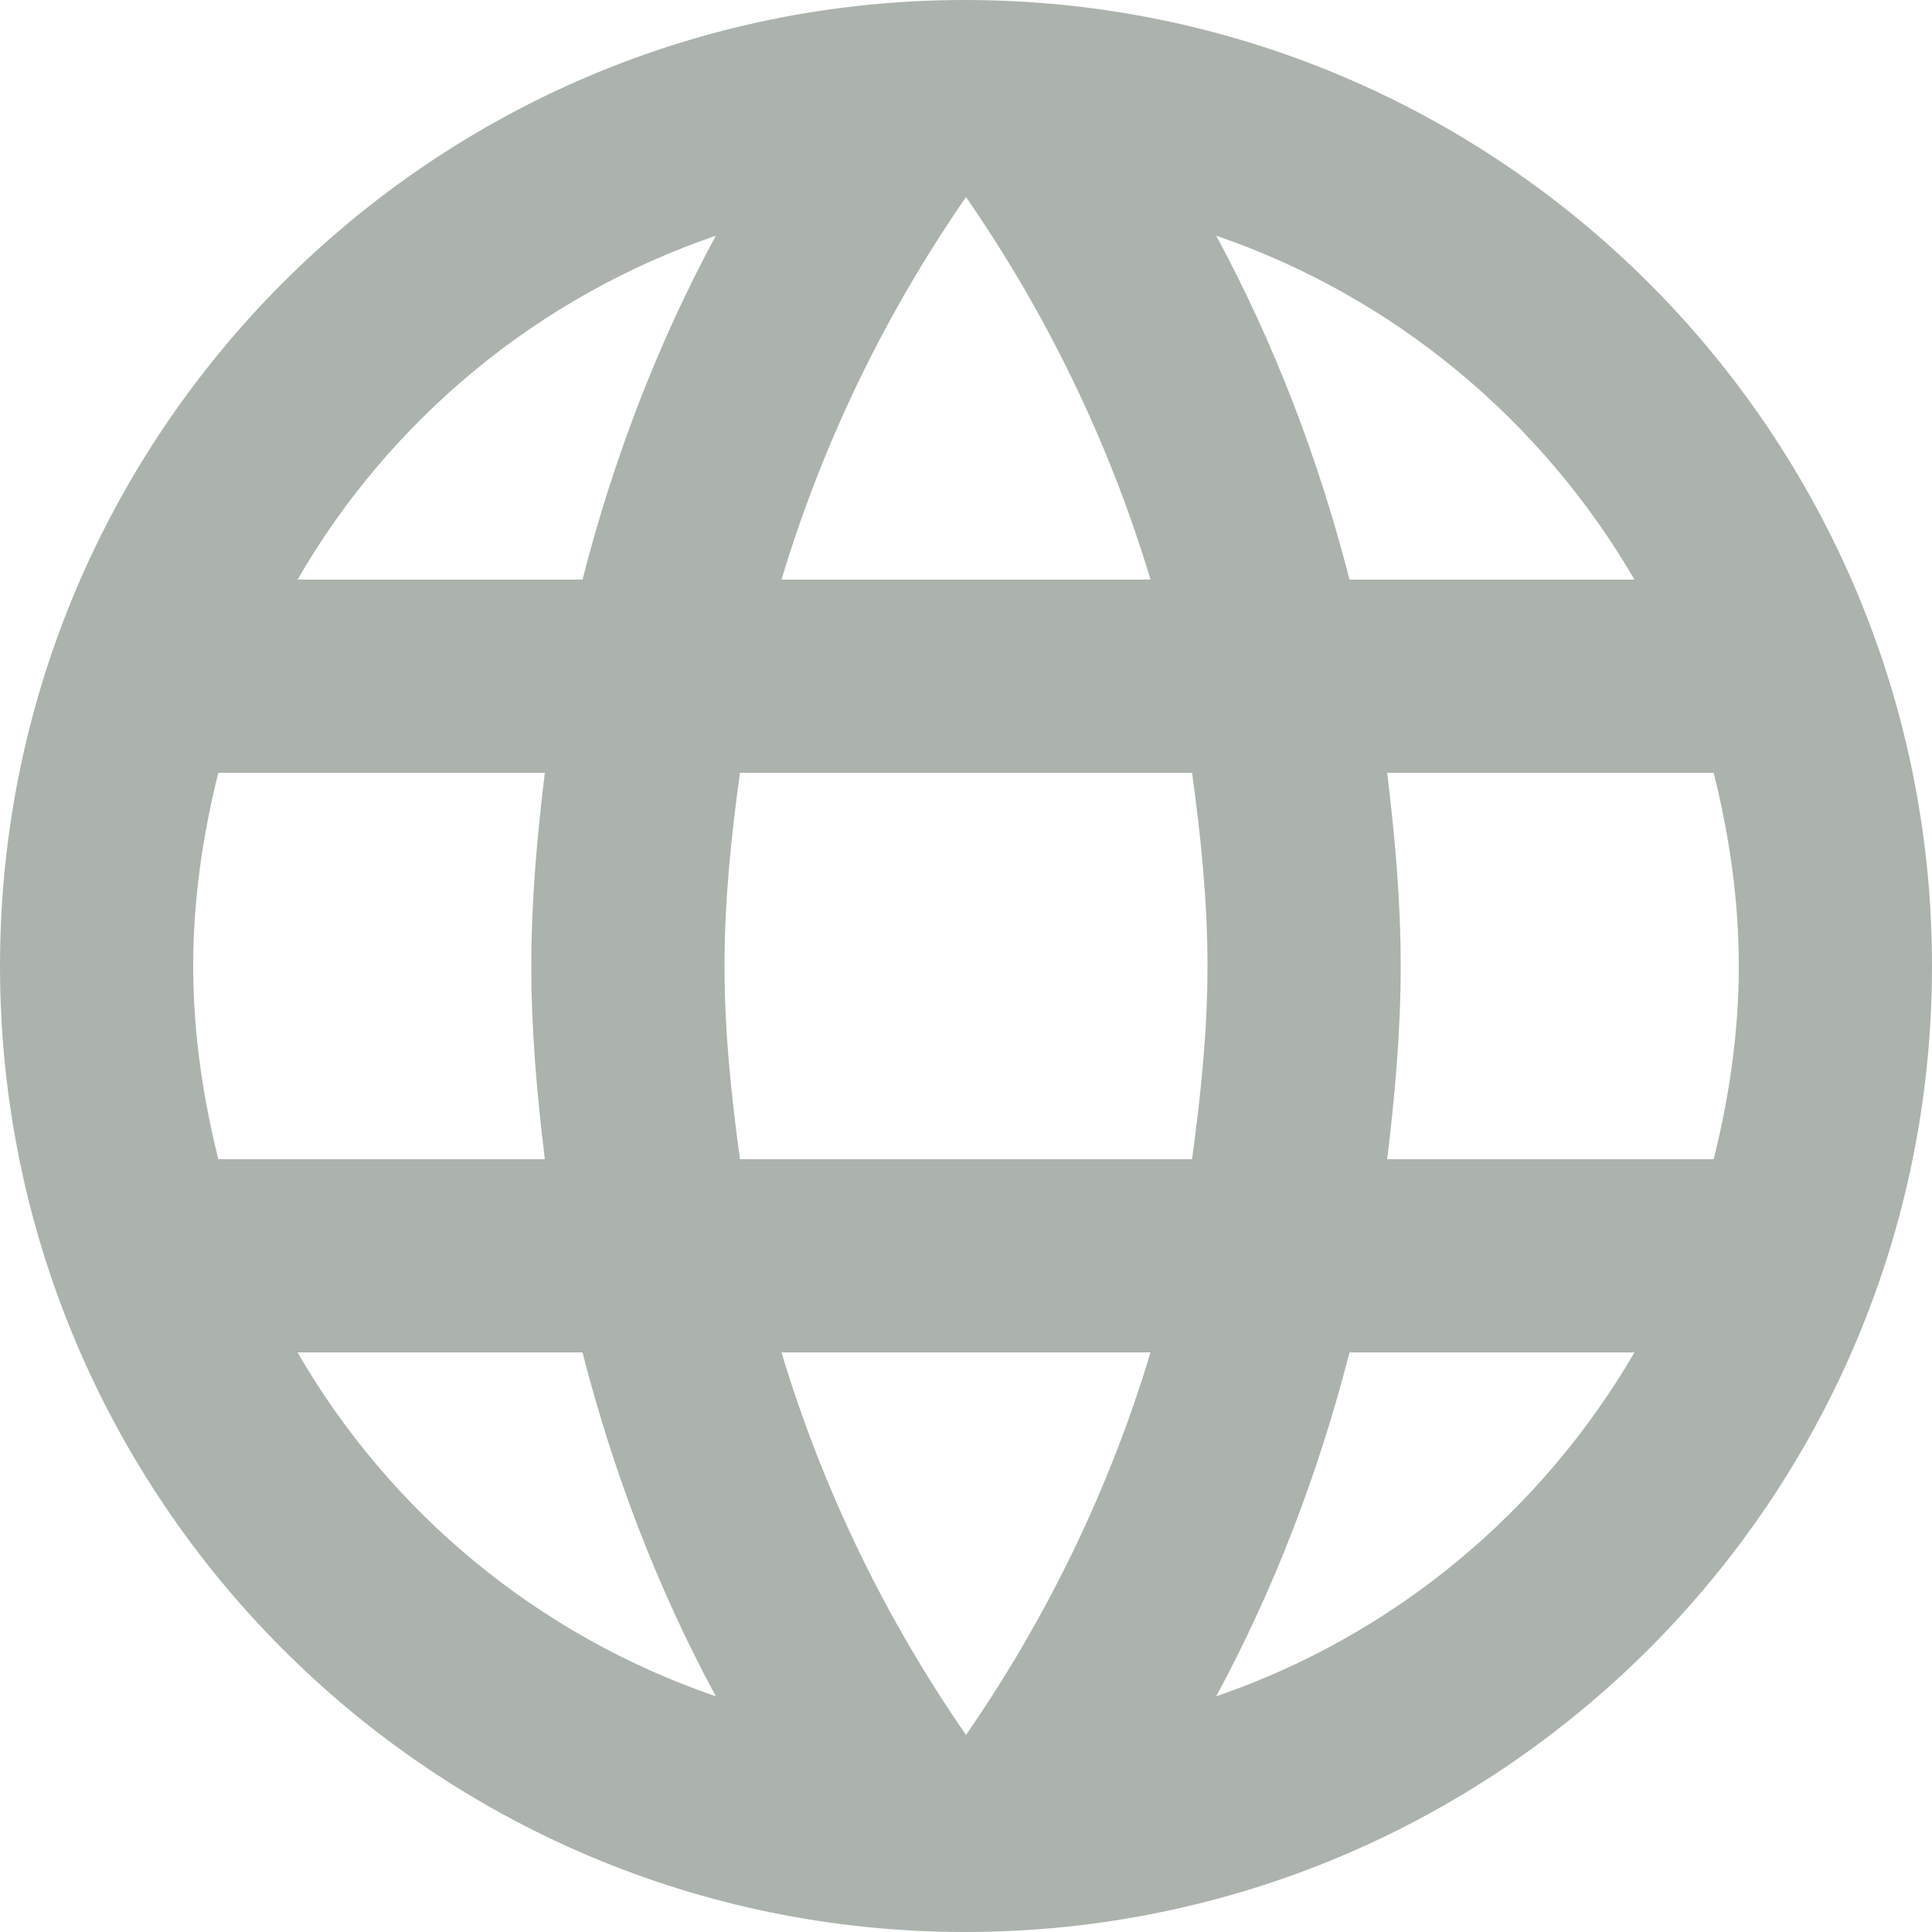 <svg width="14" height="14" viewBox="0 0 14 14" fill="none" xmlns="http://www.w3.org/2000/svg">
    <path fill-rule="evenodd" clip-rule="evenodd" d="M0 7C0 3.136 3.129 0 6.993 0C10.864 0 14 3.136 14 7C14 10.864 10.864 14 6.993 14C3.129 14 0 10.864 0 7ZM9.779 4.2H11.844C11.172 3.045 10.101 2.149 8.813 1.708C9.233 2.485 9.555 3.325 9.779 4.2ZM7 1.428C7.581 2.268 8.036 3.199 8.337 4.2H5.663C5.964 3.199 6.419 2.268 7 1.428ZM1.4 7C1.4 7.483 1.47 7.952 1.582 8.4H3.948C3.892 7.938 3.85 7.476 3.85 7C3.85 6.524 3.892 6.062 3.948 5.6H1.582C1.47 6.048 1.4 6.517 1.4 7ZM2.156 9.8H4.221C4.445 10.675 4.767 11.515 5.187 12.292C3.899 11.851 2.828 10.962 2.156 9.8ZM2.156 4.2H4.221C4.445 3.325 4.767 2.485 5.187 1.708C3.899 2.149 2.828 3.038 2.156 4.2ZM7 12.572C6.419 11.732 5.964 10.801 5.663 9.8H8.337C8.036 10.801 7.581 11.732 7 12.572ZM5.25 7C5.25 7.476 5.299 7.938 5.362 8.4H8.638C8.701 7.938 8.75 7.476 8.75 7C8.75 6.524 8.701 6.055 8.638 5.6H5.362C5.299 6.055 5.25 6.524 5.25 7ZM8.813 12.292C9.233 11.515 9.555 10.675 9.779 9.8H11.844C11.172 10.955 10.101 11.851 8.813 12.292ZM10.15 7C10.15 7.476 10.108 7.938 10.052 8.4H12.418C12.53 7.952 12.6 7.483 12.6 7C12.6 6.517 12.53 6.048 12.418 5.6H10.052C10.108 6.062 10.15 6.524 10.15 7Z" fill="#ABB3AC"/>
</svg>

